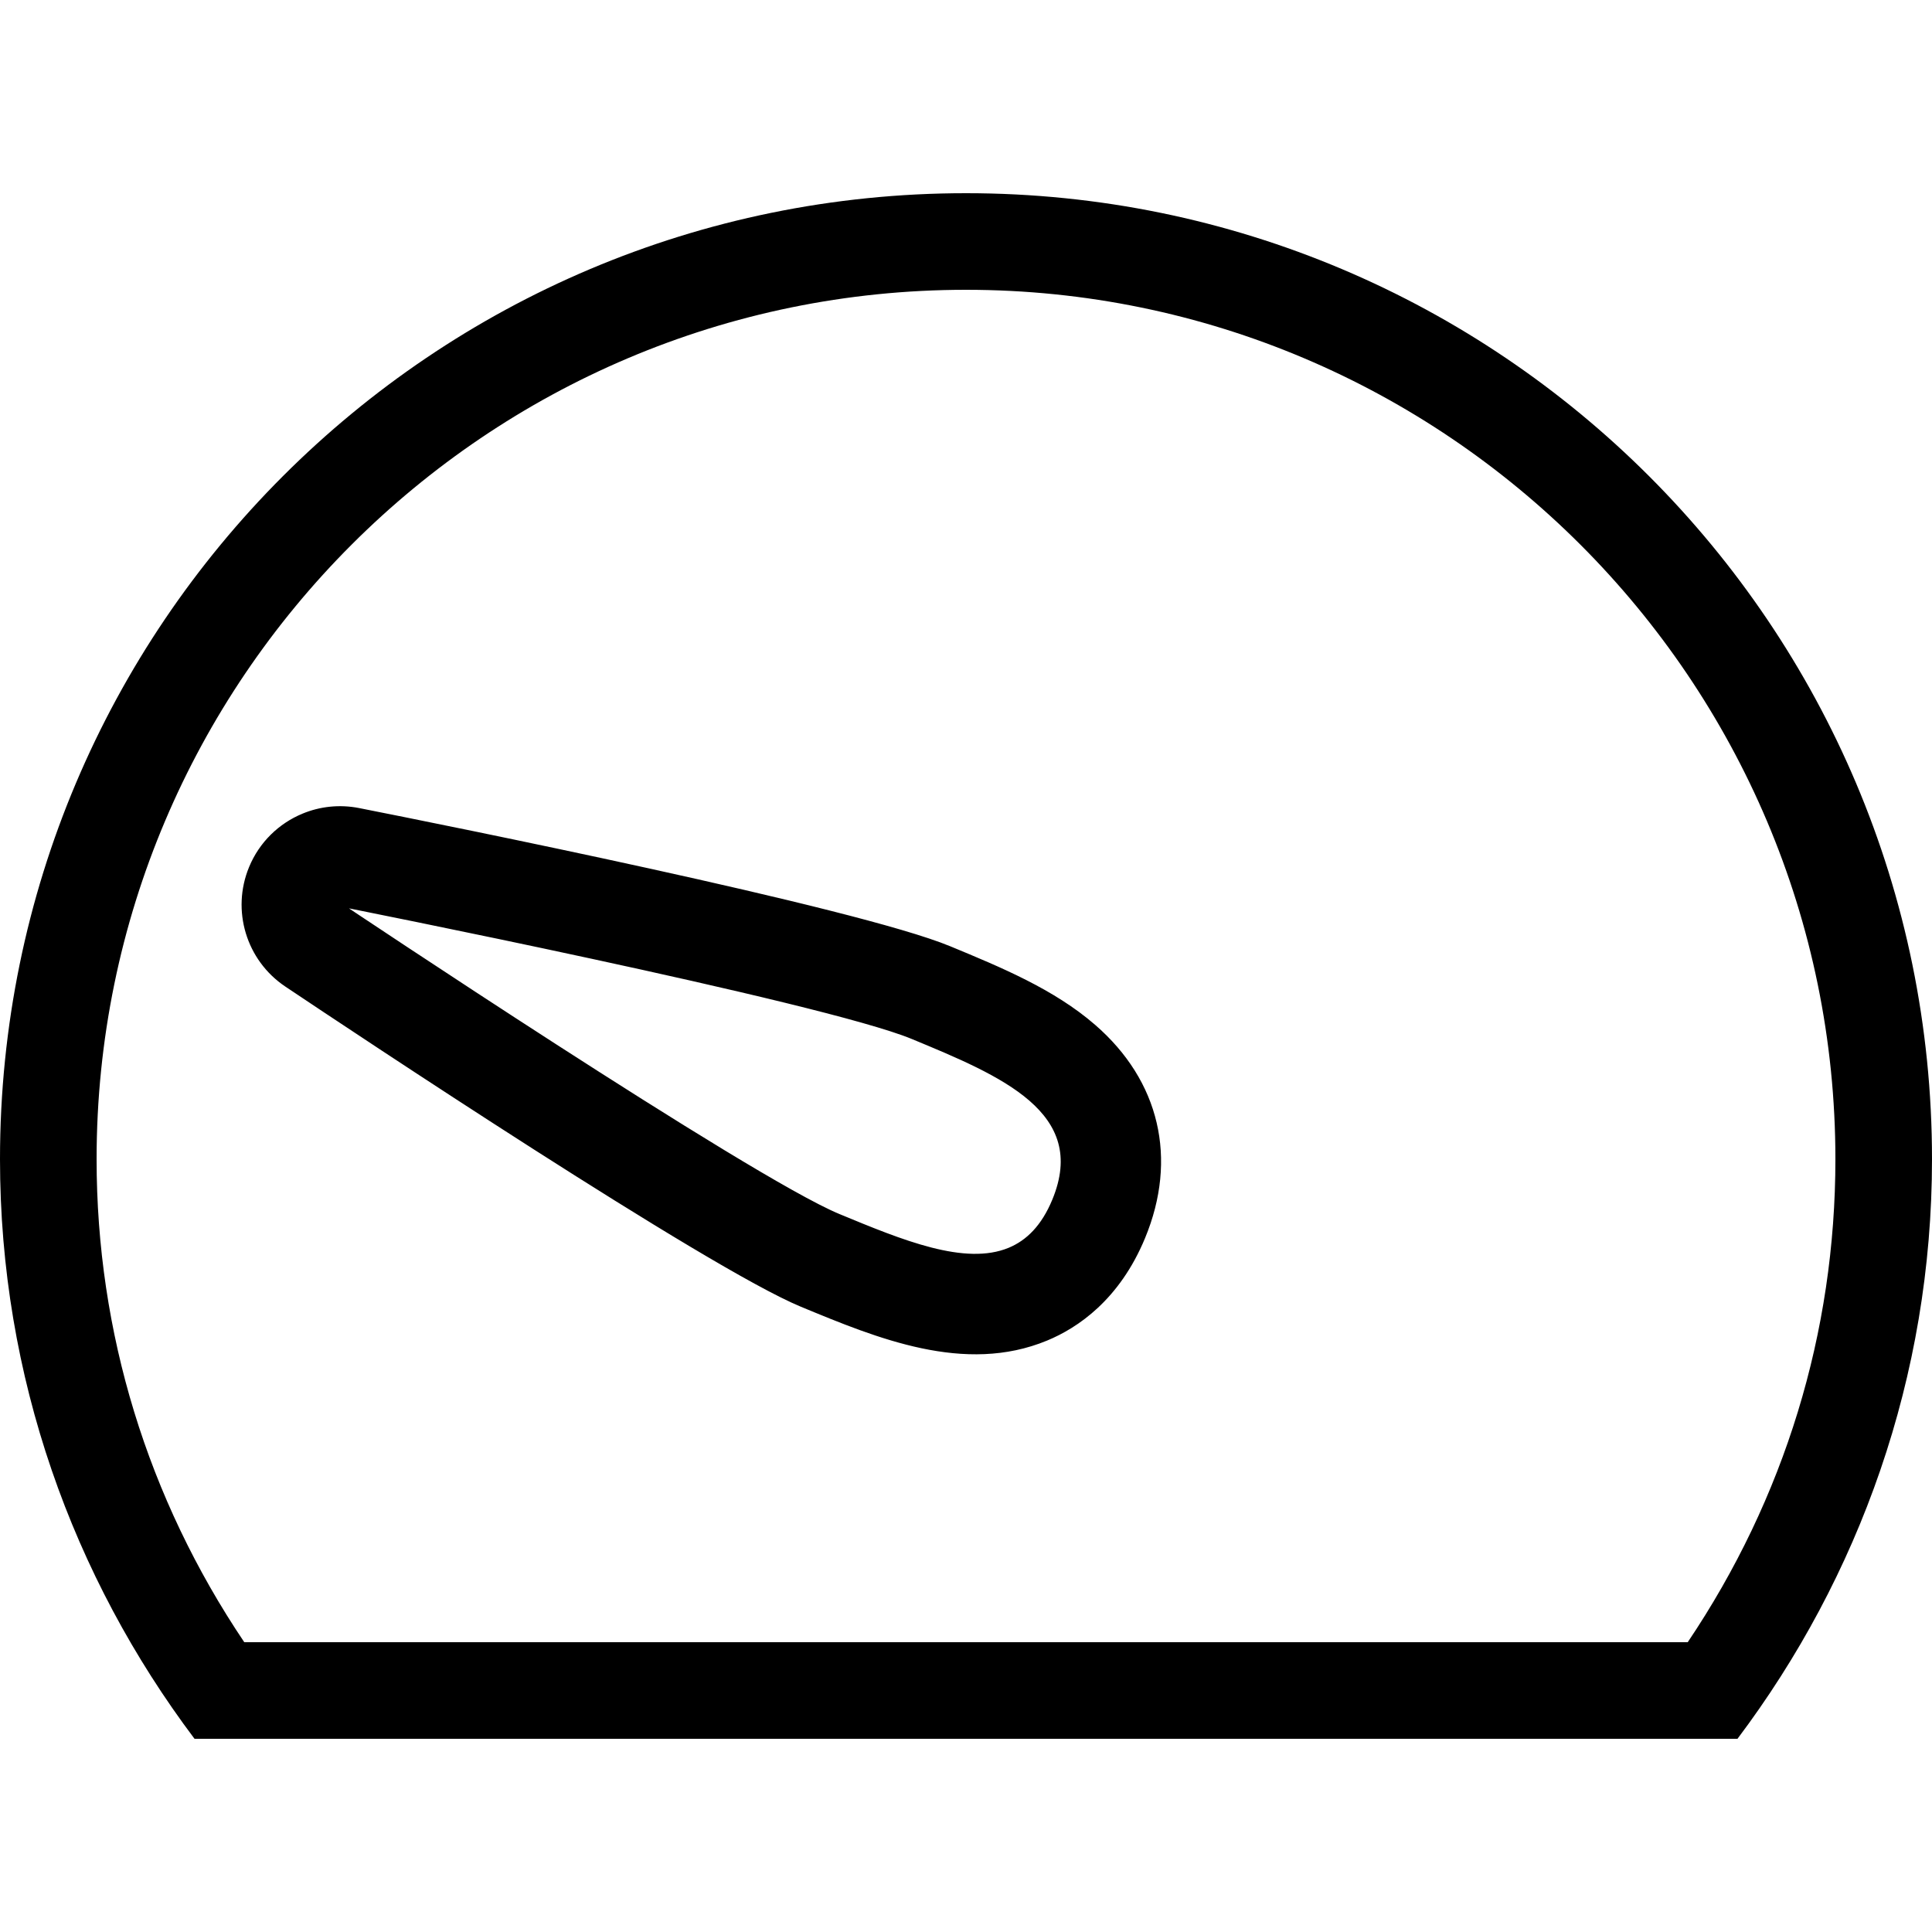 <?xml version="1.0" encoding="utf-8"?>
<svg viewBox="0 0 512 512" xmlns="http://www.w3.org/2000/svg" fill="currentColor" role="img"
  aria-hidden="true">
  <g class="gauge-base">
    <!-- Arc (gauge base) - uses currentColor -->
    <g id="gauge-arc">
      <path
        d="M256,51.2c-141.38,0-256,114.611-256,256c0,57.711,19.328,110.78,51.55,153.6h408.9C492.672,417.98,512,364.911,512,307.2
      C512,165.811,397.38,51.2,256,51.2z M447.266,435.2H64.734C39.091,397.107,25.6,353.118,25.6,307.2
      C25.6,180.156,128.956,76.8,256,76.8s230.4,103.356,230.4,230.4C486.4,353.118,472.909,397.107,447.266,435.2z" />
    </g>
  </g>
  <g class="gauge-ticks">
    <!-- Side ticks (1,2,4,5) - transparent fills so they appear as cutouts -->
    <g id="ticks-side">
      <path fill="none"
        d="M76.8,294.4H51.2c-7.074,0-12.8,5.726-12.8,12.8S44.126,320,51.2,320h25.6c7.074,0,12.8-5.726,12.8-12.8
      S83.874,294.4,76.8,294.4z" />
      <path fill="none"
        d="M138.342,171.426l-18.099-18.099c-5.001-5.001-13.099-5.001-18.099,0c-5.001,5-5.001,13.099,0,18.099l18.099,18.099
      c2.492,2.5,5.768,3.746,9.045,3.746c3.277,0,6.554-1.246,9.054-3.746C143.343,184.525,143.343,176.427,138.342,171.426z" />
      <path fill="none"
        d="M409.873,153.327c-5.001-5.001-13.107-5.001-18.108,0l-18.099,18.099c-5,5.001-5,13.099,0,18.099
      c2.5,2.5,5.777,3.746,9.054,3.746c3.277,0,6.554-1.246,9.054-3.746l18.099-18.099
      C414.874,166.426,414.874,158.327,409.873,153.327z" />
      <path fill="none"
        d="M460.8,294.4h-25.6c-7.074,0-12.8,5.726-12.8,12.8s5.726,12.8,12.8,12.8h25.6c7.074,0,12.8-5.726,12.8-12.8
      S467.874,294.4,460.8,294.4z" />
    </g>

    <!-- Top center tick (#3) -->
    <g id="tick-top">
      <path fill="none"
        d="M256,89.6c-7.074,0-12.8,5.726-12.8,12.8V128c0,7.074,5.726,12.8,12.8,12.8c7.074,0,12.8-5.726,12.8-12.8v-25.6
      C268.8,95.326,263.074,89.6,256,89.6z" />
    </g>
  </g>
  <g class="gauge-pointer" data-difficulty="easy">
    <!-- pointer fragment - this file contains a <g> element only; it expects to be inserted into an
    outer <svg> -->
    <g class="pointer" fill="currentColor" stroke="currentColor" transform="rotate(0, 256, 307)">
      <path
        d="M289.894,271.974c-10.778-9.361-24.755-15.147-38.272-20.745c-24.738-10.249-134.733-32.282-156.536-36.591
    c-5.103-1.007-10.214-0.427-14.754,1.459c-6.101,2.526-11.187,7.39-13.858,13.858c-4.668,11.273-0.734,24.277,9.404,31.07
    c18.466,12.365,111.821,74.564,136.559,84.813c20.275,8.397,43.247,17.911,64.87,8.96c8.013-3.319,18.97-10.675,25.677-26.871
    C311.62,307.072,306.85,286.677,289.894,271.974z M279.33,318.123c-2.867,6.929-6.929,10.982-11.827,13.013
    c-11.827,4.898-28.552-2.031-45.278-8.96c-23.654-9.796-132.113-82.432-132.113-82.432s128.051,25.335,151.706,35.132
    C265.481,284.681,289.126,294.477,279.33,318.123z" />
    </g>

  </g>
</svg>
